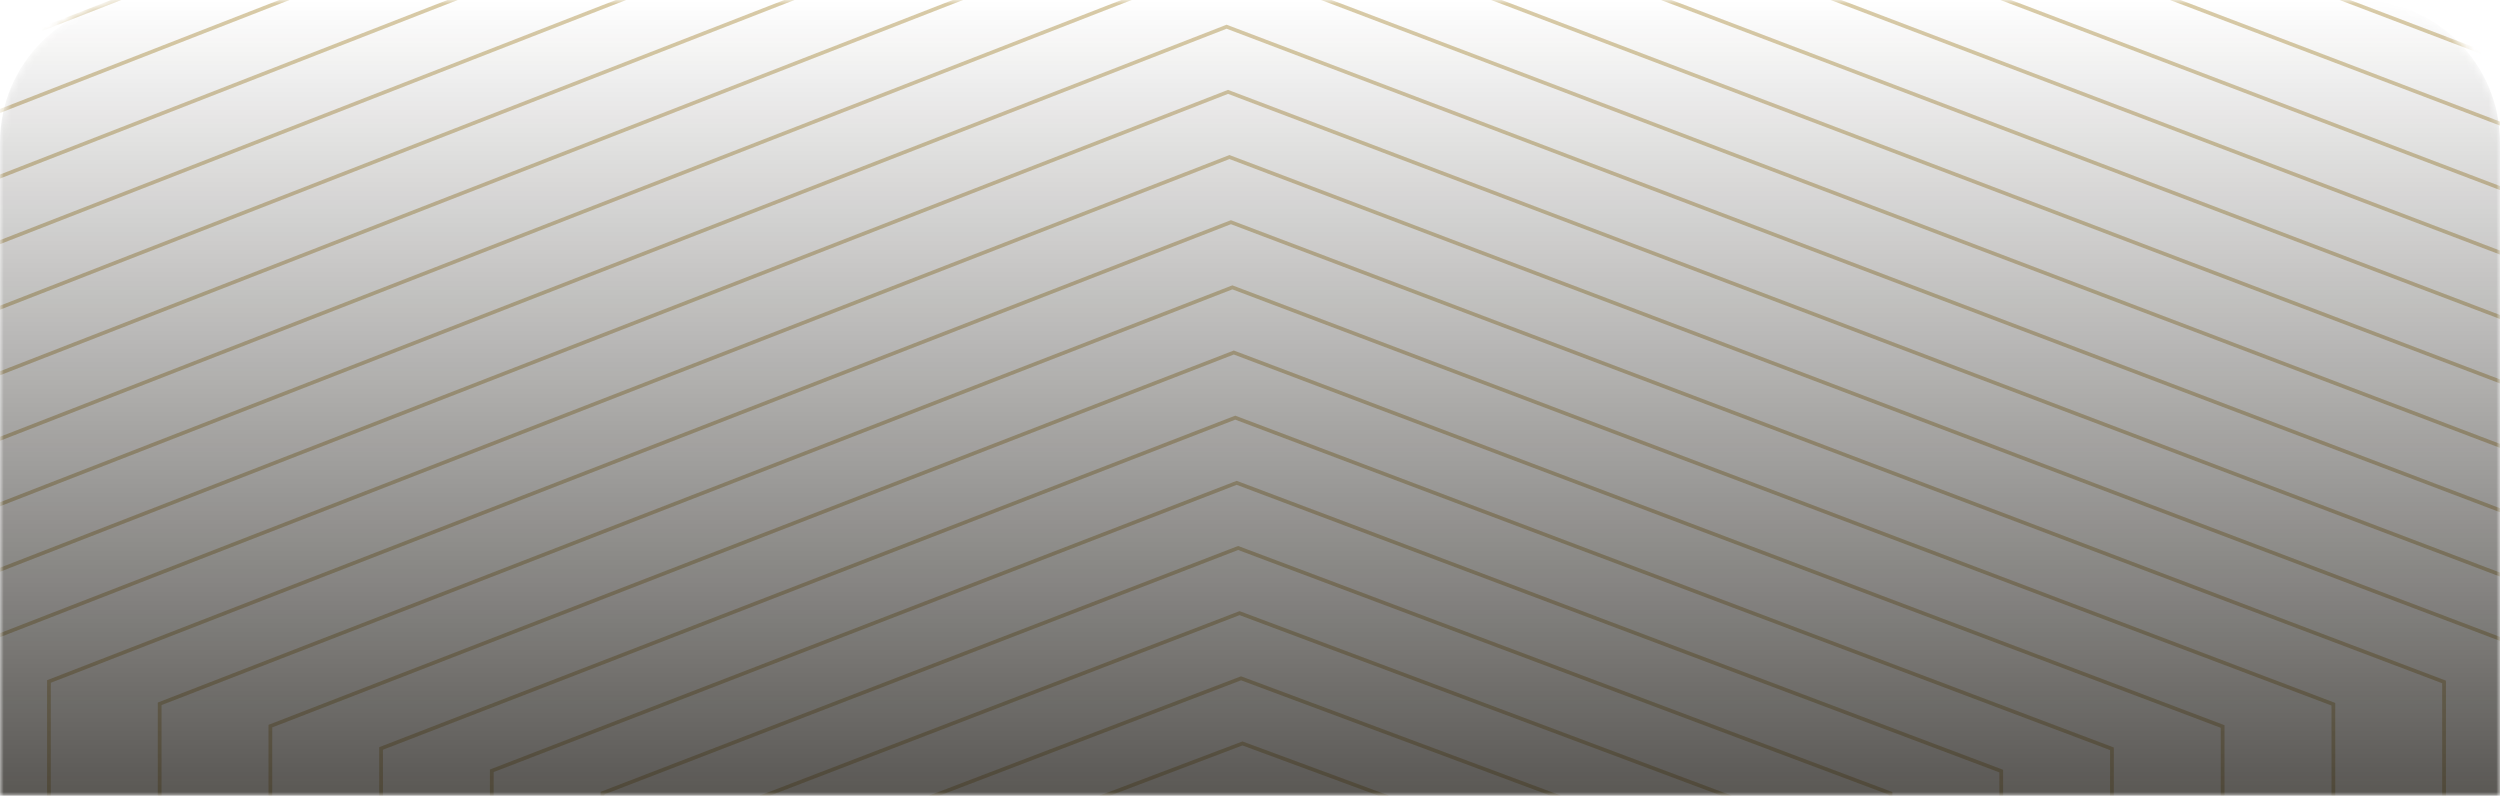 <svg viewBox="0 0 333 106" fill="none" xmlns="http://www.w3.org/2000/svg">
<mask id="mask0_3780_19418" style="mask-type:alpha" maskUnits="userSpaceOnUse" x="0" y="0" width="333" height="106">
<path d="M0 19C0 8.507 8.507 0 19 0H314C324.493 0 333 8.507 333 19V106H0V19Z" fill="#D9D9D9"/>
</mask>
<g mask="url(#mask0_3780_19418)">
<g opacity="0.4">
<path fill-rule="evenodd" clip-rule="evenodd" d="M-199.93 49.141L161.275 -91.909L532 49.284V197.464L161.273 337.232L-199.93 197.607V49.141Z" stroke="#A38026" stroke-width="0.5"/>
<path fill-rule="evenodd" clip-rule="evenodd" d="M-185.183 52.114L161.468 -83.231L517.254 52.251V194.438L161.466 328.552L-185.183 194.575V52.114Z" stroke="#A38026" stroke-width="0.5"/>
<path fill-rule="evenodd" clip-rule="evenodd" d="M-170.439 55.088L161.657 -74.551L502.506 55.22V191.413L161.656 319.874L-170.439 191.544V55.088Z" stroke="#A38026" stroke-width="0.5"/>
<path fill-rule="evenodd" clip-rule="evenodd" d="M-155.69 58.062L161.851 -65.872L487.761 58.188V188.387L161.85 311.195L-155.69 188.513V58.062Z" stroke="#A38026" stroke-width="0.5"/>
<path fill-rule="evenodd" clip-rule="evenodd" d="M-140.943 61.035L162.043 -57.194L473.016 61.155V185.361L162.042 302.515L-140.943 185.481V61.035Z" stroke="#A38026" stroke-width="0.5"/>
<path fill-rule="evenodd" clip-rule="evenodd" d="M-126.199 64.01L162.233 -48.514L458.267 64.124V182.336L162.232 293.837L-126.199 182.45V64.01Z" stroke="#A38026" stroke-width="0.5"/>
<path fill-rule="evenodd" clip-rule="evenodd" d="M-111.451 66.983L162.426 -39.836L443.522 67.091V179.31L162.425 285.157L-111.451 179.418V66.983Z" stroke="#A38026" stroke-width="0.5"/>
<path fill-rule="evenodd" clip-rule="evenodd" d="M-96.707 69.959L162.616 -31.154L428.773 70.062V176.287L162.615 276.481L-96.707 176.389V69.959Z" stroke="#A38026" stroke-width="0.5"/>
<path fill-rule="evenodd" clip-rule="evenodd" d="M-81.96 72.931L162.808 -22.477L414.027 73.027V173.259L162.807 267.799L-81.96 173.355V72.931Z" stroke="#A38026" stroke-width="0.5"/>
<path fill-rule="evenodd" clip-rule="evenodd" d="M-67.211 75.904L163.002 -13.799L399.283 75.995V170.233L163.001 259.12L-67.211 170.324V75.904Z" stroke="#A38026" stroke-width="0.5"/>
<path fill-rule="evenodd" clip-rule="evenodd" d="M-52.467 78.88L163.192 -5.118L384.535 78.965V167.209L163.191 250.443L-52.467 167.294V78.88Z" stroke="#A38026" stroke-width="0.5"/>
<path fill-rule="evenodd" clip-rule="evenodd" d="M-37.72 81.852L163.384 3.559L369.789 81.931V164.181L163.383 241.762L-37.72 164.261V81.852Z" stroke="#A38026" stroke-width="0.5"/>
<path fill-rule="evenodd" clip-rule="evenodd" d="M-22.973 84.826L163.577 12.238L355.043 84.899V161.156L163.576 233.083L-22.973 161.229V84.826Z" stroke="#A38026" stroke-width="0.5"/>
<path fill-rule="evenodd" clip-rule="evenodd" d="M-8.229 87.801L163.766 20.919L340.295 87.869V158.132L163.766 224.406L-8.229 158.2V87.801Z" stroke="#A38026" stroke-width="0.5"/>
<path fill-rule="evenodd" clip-rule="evenodd" d="M6.519 90.774L163.959 29.597L325.549 90.836V155.105L163.959 215.726L6.519 155.167V90.774Z" stroke="#A38026" stroke-width="0.5"/>
<path fill-rule="evenodd" clip-rule="evenodd" d="M21.267 93.748L164.153 38.276L310.805 93.804V152.08L164.152 207.047L21.267 152.136V93.748Z" stroke="#A38026" stroke-width="0.5"/>
<path fill-rule="evenodd" clip-rule="evenodd" d="M36.012 96.721L164.343 46.955L296.056 96.772V149.054L164.342 198.368L36.012 149.104V96.721Z" stroke="#A38026" stroke-width="0.5"/>
<path fill-rule="evenodd" clip-rule="evenodd" d="M50.759 99.695L164.535 55.633L281.311 99.739V146.028L164.535 189.688L50.759 146.072V99.695Z" stroke="#A38026" stroke-width="0.5"/>
<path fill-rule="evenodd" clip-rule="evenodd" d="M65.506 102.669L164.728 64.314L266.565 102.708V143.003L164.727 181.011L65.506 143.042V102.669Z" stroke="#A38026" stroke-width="0.5"/>
<path fill-rule="evenodd" clip-rule="evenodd" d="M80.251 105.643L164.918 72.992L251.817 105.676V139.977L164.917 172.331L80.251 140.01V105.643Z" stroke="#A38026" stroke-width="0.5"/>
<path fill-rule="evenodd" clip-rule="evenodd" d="M94.999 108.616L165.111 81.67L237.072 108.643V136.951L165.111 163.652L94.999 136.978V108.616Z" stroke="#A38026" stroke-width="0.5"/>
<path fill-rule="evenodd" clip-rule="evenodd" d="M109.746 111.591L165.304 90.351L222.326 111.612V133.927L165.304 154.974L109.746 133.948V111.591Z" stroke="#A38026" stroke-width="0.5"/>
<path fill-rule="evenodd" clip-rule="evenodd" d="M124.49 114.562L165.494 99.027L207.578 114.578V130.899L165.494 146.293L124.49 130.914V114.562Z" stroke="#A38026" stroke-width="0.5"/>
</g>
<path d="M0 19C0 8.507 8.507 0 19 0H314C324.493 0 333 8.507 333 19V106H0V19Z" fill="url(#paint0_linear_3780_19418)"/>
</g>
<defs>
<linearGradient id="paint0_linear_3780_19418" x1="166.5" y1="0" x2="166.5" y2="122.308" gradientUnits="userSpaceOnUse">
<stop stop-color="#110E09" stop-opacity="0"/>
<stop offset="1" stop-color="#110E09" stop-opacity="0.8"/>
</linearGradient>
</defs>
</svg>
